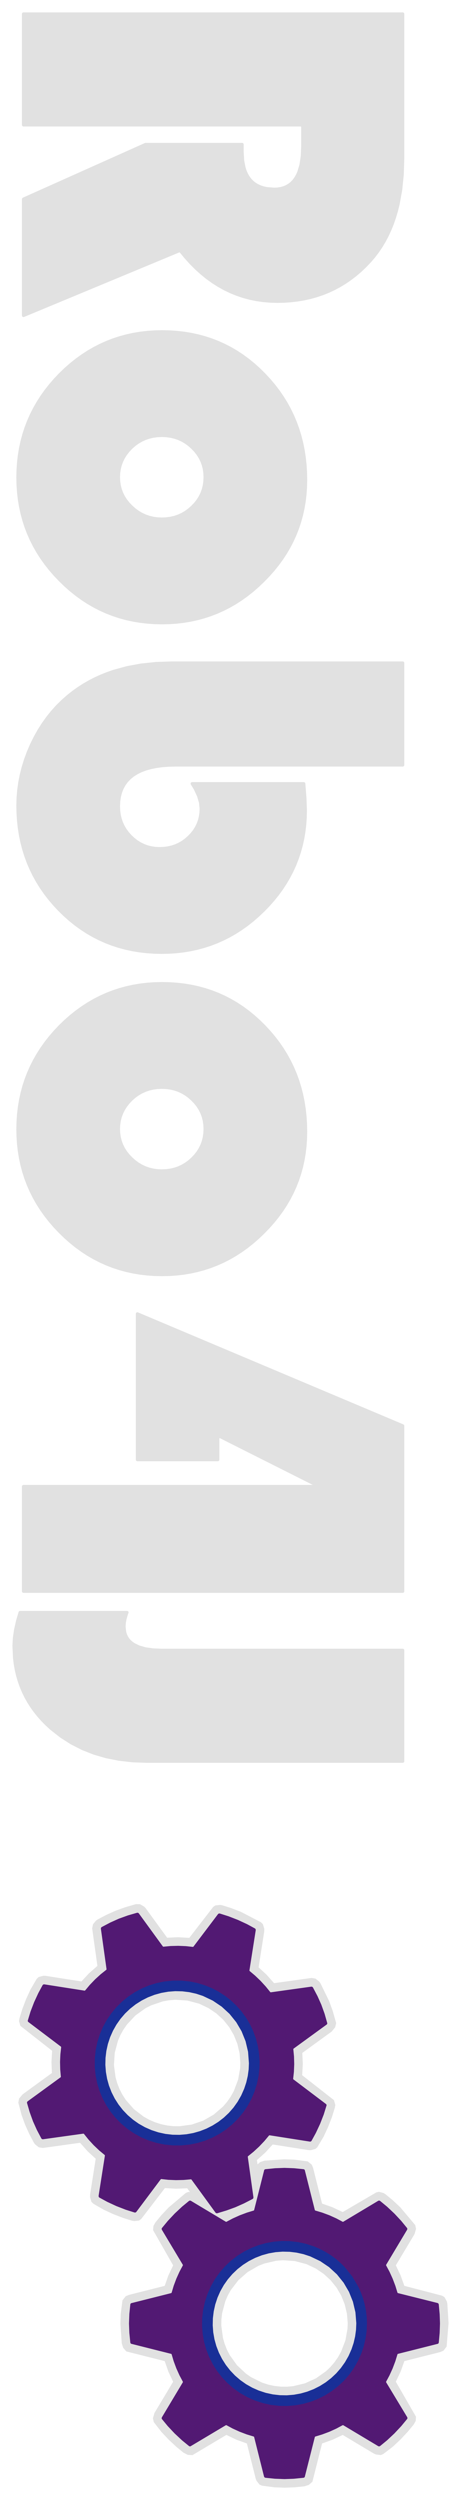 <?xml version="1.0" encoding="UTF-8"?>
<!DOCTYPE svg PUBLIC "-//W3C//DTD SVG 1.1//EN" "http://www.w3.org/Graphics/SVG/1.1/DTD/svg11.dtd">
<!-- Creator: CorelDRAW -->
<svg xmlns="http://www.w3.org/2000/svg" xml:space="preserve" width="1.863cm" height="10.1cm" shape-rendering="geometricPrecision" text-rendering="geometricPrecision" image-rendering="optimizeQuality" fill-rule="evenodd" clip-rule="evenodd"
viewBox="0 0 186260 1.01e+006"
 xmlns:xlink="http://www.w3.org/1999/xlink">
 <g id="Ebene_x0020_1">
  <path id="__x0020_" fill="#E1E1E1" fill-rule="nonzero" d="M9466 5000l-243 49 -197 133 -132 197 -51 244 0 44859 51 242 132 198 197 133 243 49 112056 0 168 168 0 7911 -171 3896 -513 3392 -855 2864 -553 1232 -638 1104 -723 973 -828 859 -869 693 -976 581 -1060 454 -1146 322 -1233 195 -1319 64 -2904 -226 -1299 -282 -1206 -393 -1132 -519 -987 -603 -914 -730 -818 -841 -722 -953 -625 -1065 -530 -1180 -434 -1293 -581 -2929 -193 -3412 1 -3051 -50 -242 -132 -198 -197 -133 -243 -49 -39041 0 -253 55 -49334 22096 -268 229 -101 339 0 47044 74 293 203 224 285 101 300 -44 62732 -26085 218 55 1889 2302 2093 2322 2152 2163 2209 2002 2267 1843 2326 1683 2382 1524 2441 1364 2498 1203 2558 1044 2614 884 2672 723 2731 563 2788 403 2845 242 2905 82 2846 -62 2777 -194 2716 -321 2654 -450 2589 -580 2530 -709 2466 -839 2405 -968 2341 -1097 2278 -1227 2216 -1355 2154 -1486 2090 -1614 2028 -1745 1965 -1873 1899 -2001 1619 -1901 1517 -1998 1411 -2092 1308 -2186 1202 -2283 1098 -2377 994 -2471 888 -2565 784 -2660 679 -2746 1055 -5850 620 -6107 211 -6566 0 -58421 -49 -244 -133 -197 -197 -133 -242 -49 -153278 0zm55894 171551l0 0 1737 74 1669 222 1595 370 1525 517 1454 664 1385 814 1313 959 1244 1109 1162 1215 1005 1276 850 1340 695 1401 541 1467 385 1527 232 1593 76 1652 -78 1687 -232 1617 -386 1547 -542 1482 -695 1413 -851 1347 -1005 1282 -1161 1215 -1245 1108 -1315 960 -1385 812 -1455 663 -1525 517 -1596 369 -1666 221 -1738 73 -1714 -76 -1649 -227 -1584 -378 -1522 -530 -1458 -681 -1395 -831 -1333 -984 -1269 -1134 -1161 -1215 -1005 -1276 -849 -1340 -695 -1403 -541 -1465 -386 -1529 -231 -1592 -76 -1657 76 -1631 234 -1575 386 -1518 541 -1461 696 -1406 851 -1349 1006 -1294 1161 -1239 1269 -1106 1332 -960 1396 -813 1459 -663 1522 -517 1585 -368 1648 -221 1713 -74zm136 -43162l0 0 -3015 66 -2959 203 -2907 340 -2852 475 -2796 612 -2742 749 -2686 884 -2634 1022 -2578 1156 -2523 1294 -2469 1431 -2415 1566 -2358 1703 -2304 1839 -2250 1975 -2192 2112 -2087 2209 -1950 2261 -1815 2320 -1682 2373 -1548 2431 -1413 2487 -1279 2542 -1144 2600 -1011 2653 -875 2711 -741 2767 -606 2822 -473 2878 -338 2934 -203 2990 -68 3044 66 3043 201 2989 334 2928 470 2876 603 2818 738 2761 873 2705 1008 2649 1141 2593 1276 2535 1411 2478 1546 2425 1680 2366 1814 2310 1950 2252 2086 2197 2175 2110 2235 1978 2292 1840 2348 1705 2406 1568 2462 1432 2519 1297 2576 1159 2632 1024 2690 889 2745 750 2805 616 2860 478 2915 342 2974 206 3029 70 2989 -67 2930 -200 2880 -335 2826 -469 2773 -605 2718 -738 2666 -873 2611 -1007 2557 -1143 2504 -1276 2449 -1412 2396 -1546 2343 -1682 2286 -1814 2235 -1950 2181 -2088 2095 -2160 1964 -2219 1827 -2271 1693 -2326 1558 -2379 1422 -2434 1287 -2490 1153 -2542 1016 -2598 883 -2651 746 -2705 610 -2759 476 -2815 339 -2866 204 -2924 70 -3013 -66 -3129 -197 -3104 -331 -3040 -463 -2976 -596 -2914 -728 -2850 -861 -2785 -994 -2723 -1127 -2659 -1260 -2597 -1391 -2533 -1526 -2467 -1657 -2406 -1791 -2341 -1925 -2278 -2056 -2215 -2138 -2111 -2200 -1977 -2262 -1840 -2325 -1704 -2387 -1570 -2448 -1432 -2511 -1296 -2573 -1161 -2637 -1023 -2697 -888 -2761 -751 -2820 -616 -2884 -478 -2946 -342 -3008 -206 -3068 -69zm3837 133818l0 0 -6326 211 -6076 643 -5680 1052 -5417 1479 -2616 906 -2527 1008 -2452 1113 -2377 1221 -2302 1326 -2228 1433 -2152 1539 -2075 1644 -2290 2016 -2170 2150 -2051 2280 -1931 2413 -1810 2544 -1690 2674 -1570 2805 -1448 2935 -1303 3041 -1127 3054 -956 3075 -782 3091 -608 3110 -435 3127 -262 3145 -89 3168 66 3129 197 3063 331 3003 463 2940 596 2877 727 2818 862 2755 994 2695 1126 2631 1259 2569 1393 2509 1525 2447 1658 2386 1790 2322 1924 2260 2056 2199 2153 2099 2213 1964 2274 1828 2336 1693 2398 1560 2457 1423 2520 1287 2580 1153 2643 1019 2703 881 2765 746 2826 611 2887 475 2947 341 3010 204 3067 68 3003 -65 2945 -199 2892 -332 2837 -467 2781 -599 2729 -734 2673 -868 2617 -1001 2565 -1135 2509 -1268 2455 -1403 2399 -1536 2345 -1669 2291 -1804 2236 -1938 2180 -2071 2084 -2148 1949 -2203 1816 -2257 1681 -2312 1548 -2366 1413 -2421 1280 -2475 1144 -2528 1011 -2584 875 -2636 741 -2692 608 -2744 471 -2801 338 -2853 203 -2908 69 -2953 -168 -4767 -473 -6094 -62 -228 -137 -182 -193 -121 -232 -43 -45137 0 -316 85 -228 233 -79 303 92 326 1285 2101 1257 2714 769 2594 248 2352 -72 1618 -222 1537 -369 1472 -526 1429 -655 1325 -812 1281 -959 1219 -1108 1157 -1188 1055 -1258 915 -1349 781 -1377 623 -1470 492 -1559 354 -1589 207 -1682 71 -1651 -79 -1547 -225 -1510 -378 -1448 -529 -1409 -692 -1310 -820 -1269 -983 -1211 -1134 -1094 -1233 -925 -1265 -790 -1348 -648 -1415 -510 -1503 -355 -1528 -215 -1615 -71 -1685 87 -1950 269 -1847 432 -1672 612 -1571 786 -1443 961 -1316 1156 -1210 1289 -1049 1486 -941 1661 -818 1838 -690 2032 -570 2207 -444 2365 -313 2539 -186 2705 -62 91834 0 242 -49 197 -132 133 -199 50 -242 0 -41240 -50 -241 -133 -198 -197 -133 -242 -49 -93411 0zm-3973 172681l0 0 1737 75 1669 221 1595 370 1525 517 1454 666 1385 812 1313 960 1244 1108 1162 1215 1005 1276 850 1340 695 1401 541 1465 385 1529 232 1593 76 1652 -78 1687 -232 1617 -386 1547 -542 1482 -695 1413 -851 1349 -1005 1280 -1161 1215 -1245 1109 -1315 959 -1385 812 -1455 663 -1525 517 -1596 369 -1666 221 -1738 73 -1714 -75 -1649 -228 -1584 -378 -1522 -529 -1458 -682 -1395 -831 -1333 -983 -1269 -1135 -1161 -1215 -1005 -1276 -849 -1340 -695 -1403 -541 -1465 -386 -1527 -231 -1593 -76 -1656 76 -1632 234 -1576 386 -1518 541 -1461 696 -1405 851 -1350 1006 -1294 1161 -1237 1269 -1108 1332 -961 1396 -810 1459 -665 1522 -517 1585 -368 1648 -221 1713 -74zm136 -43162l0 0 -3015 67 -2959 203 -2907 339 -2852 477 -2796 611 -2742 748 -2686 884 -2634 1022 -2578 1156 -2523 1294 -2469 1431 -2415 1566 -2358 1703 -2304 1839 -2250 1977 -2192 2110 -2087 2209 -1950 2263 -1815 2318 -1682 2374 -1548 2430 -1413 2487 -1279 2542 -1144 2600 -1011 2653 -875 2711 -741 2768 -606 2821 -473 2878 -338 2934 -203 2990 -68 3044 66 3045 201 2987 334 2930 470 2875 603 2817 738 2761 873 2706 1008 2648 1141 2593 1276 2534 1411 2478 1546 2424 1680 2366 1814 2311 1950 2253 2086 2196 2175 2110 2235 1978 2292 1841 2348 1704 2406 1568 2462 1433 2519 1295 2576 1161 2632 1023 2690 888 2745 751 2805 616 2860 478 2915 342 2974 206 3029 69 2989 -65 2932 -200 2878 -335 2826 -470 2773 -605 2718 -738 2666 -873 2611 -1008 2557 -1141 2504 -1277 2449 -1411 2396 -1547 2343 -1681 2286 -1815 2235 -1950 2181 -2087 2095 -2161 1964 -2218 1827 -2271 1693 -2327 1558 -2380 1422 -2434 1287 -2488 1153 -2542 1016 -2597 883 -2652 746 -2705 610 -2759 476 -2814 339 -2867 204 -2924 70 -3013 -66 -3129 -197 -3104 -331 -3040 -463 -2976 -596 -2914 -728 -2848 -861 -2787 -994 -2722 -1127 -2660 -1260 -2597 -1391 -2531 -1526 -2469 -1657 -2405 -1791 -2341 -1925 -2279 -2056 -2215 -2138 -2111 -2200 -1975 -2262 -1842 -2325 -1704 -2387 -1568 -2448 -1433 -2511 -1297 -2573 -1160 -2637 -1024 -2697 -887 -2761 -752 -2820 -614 -2884 -480 -2946 -342 -3008 -206 -3068 -69zm-10068 133411l0 0 -285 101 -204 224 -74 295 0 58954 49 242 133 198 198 133 241 49 32518 0 242 -49 197 -133 133 -198 49 -242 0 -8621 181 -112 37470 18853 -13 53 -116797 0 -242 48 -197 134 -133 197 -49 242 0 42371 49 242 133 198 197 133 242 50 153278 0 242 -50 197 -133 133 -198 50 -242 0 -66870 -104 -344 -276 -229 -107258 -45250 -300 -46zm-47339 120649l0 0 -238 49 -202 134 -161 278 -1013 3457 -819 3655 -489 3380 -167 3166 242 5034 290 2373 417 2369 537 2313 656 2259 774 2201 894 2147 1015 2092 1134 2035 1253 1981 1373 1925 1494 1868 1611 1813 1734 1757 1854 1704 4021 3165 4183 2683 4541 2327 4743 1876 4996 1460 5249 1041 5503 625 5713 208 103517 0 242 -49 197 -134 133 -197 50 -242 0 -44859 -50 -242 -133 -199 -197 -132 -242 -49 -97523 -1 -3415 -143 -2932 -421 -2505 -711 -2004 -967 -865 -605 -732 -664 -619 -734 -505 -804 -403 -901 -271 -927 -222 -2067 90 -1459 274 -1511 457 -1582 402 -1152 -108 -352 -224 -199 -289 -72 -43261 0z"/>
  <path id="__x0020__0" fill="#E1E1E1" fill-rule="nonzero" d="M180759 930630l-192 -872 -954 -1729 -967 -594 -15257 -3983 -1546 -4296 -1896 -3985 7547 -12599 617 -2135 -326 -1534 -6005 -7139 -3122 -2932 -2873 -2375 -771 -488 -1892 -521 -1062 253 -13592 7945 -4142 -1949 -4190 -1470 -3635 -14448 -541 -1293 -1623 -1312 -5378 -704 -4172 -148 -7906 554 -1787 590 -1044 918 -243 -1743 3404 -3045 2979 -3252 14496 2280 910 24 1867 -502 781 -729 2538 -4267 1796 -3878 1552 -4009 1153 -3745 216 -1163 -574 -1930 -12825 -10062 249 -4568 -202 -4440 11892 -8649 1397 -1714 403 -1670 -1422 -4991 -1422 -3917 -3478 -7125 -517 -748 -1537 -1212 -1608 -267 -15114 2111 -3022 -3395 -3228 -2997 2280 -14525 14 -1020 -570 -1912 -790 -756 -8045 -4185 -3988 -1538 -3555 -1124 -891 -163 -1943 214 -897 633 -9628 12470 -4556 -259 -4401 196 -8653 -11900 -608 -650 -1691 -983 -1637 -38 -4434 1289 -3918 1426 -3644 1643 -3487 1839 -661 451 -1226 1484 -339 1667 2117 15161 -3443 3036 -3003 3251 -14505 -2274 -906 -25 -1891 509 -796 766 -2484 4257 -1782 3888 -1534 4013 -1134 3735 -206 1156 570 1923 12821 10057 -269 4526 177 4449 -11861 8648 -1395 1677 -321 1637 1336 5053 1428 3912 1643 3660 1833 3480 508 729 1533 1226 1623 267 15056 -2098 3075 3463 3247 2979 -2276 14510 -13 1001 550 1910 805 771 4132 2386 3879 1796 4003 1541 3582 1130 906 163 1940 -235 875 -617 9578 -12494 4555 259 4444 -182 1120 1540 -636 -75 -1017 401 -7033 5954 -2916 3122 -2376 2877 -772 1389 -162 1686 8122 14243 -1941 4123 -1474 4161 -14449 3645 -1306 550 -1303 1638 -695 5354 -147 4143 550 7924 580 1777 1259 1457 15511 3911 1523 4334 1892 4004 -7548 12605 -627 2174 359 1527 3098 3998 2936 3108 3127 2917 2874 2351 1670 848 1922 124 13700 -8175 4095 1951 4195 1502 3567 14233 325 838 1198 1542 1015 440 5086 672 4027 147 4129 -157 3917 -398 1786 -589 1432 -1264 3907 -15458 4368 -1561 3975 -1892 12590 7542 823 359 1940 240 1019 -407 3899 -2998 3113 -2926 2930 -3132 2389 -2897 787 -1437 134 -1667 -8160 -14174 1953 -4123 1494 -4201 14462 -3643 1322 -556 1289 -1647 794 -9501 -502 -7883zm-83734 -95096l0 0 -823 4650 -1766 4644 -1265 2246 -1442 2064 -1633 1896 -3735 3234 -4258 2442 -4636 1589 -4889 671 -2495 -19 -2509 -273 -2505 -532 -2503 -799 -2319 -1007 -2193 -1220 -3951 -3036 -3290 -3750 -1359 -2108 -1160 -2254 -928 -2348 -685 -2418 -651 -4941 325 -4982 1303 -4860 1005 -2322 1222 -2194 1422 -2049 3400 -3635 4070 -2922 2246 -1153 4765 -1620 2462 -439 2667 -207 4789 321 4769 1259 3778 1802 3152 2131 2792 2566 2390 2965 1892 3232 1416 3519 891 3764 316 3918 -77 2175zm-713 85648l0 0 3735 -3291 4358 -2513 2356 -934 4871 -1130 2667 -202 4793 322 4775 1259 3774 1796 3151 2135 2791 2562 2386 2969 1911 3257 1397 3496 897 3774 325 3701 -86 2376 -825 4654 -1776 4650 -1250 2236 -1451 2069 -1628 1897 -1796 1710 -4018 2844 -4458 2025 -4779 1140 -2472 215 -2489 -19 -2509 -273 -2505 -531 -2501 -795 -4515 -2232 -2054 -1426 -3635 -3400 -2916 -4072 -1154 -2240 -930 -2361 -684 -2414 -652 -4946 39 -2485 286 -2491 1303 -4861 1006 -2323 1221 -2192 3041 -3956z"/>
  <path id="__x0020__1" fill="#192F97" fill-rule="nonzero" d="M70812 804408l2828 64 2818 342 2783 619 2729 895 4014 1907 3582 2424 3174 2921 2713 3368 2155 3675 1609 4002 1011 4273 346 4611 -104 2489 -362 2662 -606 2618 -848 2556 -1203 2717 -1443 2533 -1664 2341 -1867 2141 -2050 1929 -2215 1714 -2360 1487 -2487 1253 -2595 1009 -2684 759 -2755 500 -2807 231 -2837 -44 -2852 -330 -2848 -623 -2824 -924 -2625 -1161 -2483 -1404 -2320 -1633 -2146 -1847 -1956 -2048 -1750 -2234 -1532 -2406 -1295 -2563 -1036 -2679 -763 -2748 -487 -2797 -211 -2824 64 -2832 341 -2817 618 -2785 895 -2728 1161 -2627 1404 -2483 1632 -2323 1847 -2146 2046 -1957 2233 -1752 2405 -1530 2563 -1297 2677 -1037 2747 -763 2795 -487 2825 -211zm-779 -11382l0 0 -730 31 -3322 324 -713 101 -3218 645 -702 173 -3106 950 -668 237 -2977 1241 -628 295 -2828 1514 -591 350 -2659 1772 -560 410 -2470 2014 -513 455 -2269 2241 -467 501 -2050 2454 -421 550 -1811 2648 -367 590 -1552 2820 -315 635 -1280 2990 -251 661 -989 3133 -188 703 -681 3267 -118 721 -355 3382 -44 730 -10 3478 0 5 28 648 324 3324 101 713 645 3219 173 702 949 3108 238 669 1240 2979 296 631 1512 2825 350 592 1773 2659 408 560 2013 2473 456 513 2238 2268 503 467 2452 2051 551 422 2644 1810 592 369 2822 1554 632 314 2989 1280 660 250 3132 991 703 188 3265 681 722 118 3380 355 730 44 3399 13 731 -31 3322 -324 712 -101 3219 -645 701 -173 3108 -950 667 -238 2978 -1240 628 -295 2826 -1515 592 -349 2658 -1773 561 -409 2470 -2014 513 -455 2268 -2241 468 -503 2049 -2452 422 -550 1810 -2648 367 -590 1553 -2821 314 -634 1282 -2990 253 -670 989 -3135 185 -694 681 -3265 117 -721 355 -3368 40 -610 47 -2426 2 -107 0 -74 -12 -368 -209 -3233 -75 -694 -511 -3140 -137 -672 -797 -3038 -201 -654 -1069 -2917 -257 -624 -1326 -2782 -316 -598 -1568 -2632 -359 -549 -1798 -2469 -410 -519 -2013 -2290 -458 -481 -2201 -2087 -491 -429 -2412 -1901 -538 -389 -2574 -1669 -578 -342 -2729 -1428 -610 -289 -2871 -1174 -645 -233 -3002 -910 -667 -171 -3114 -626 -688 -108 -3215 -329 -706 -42 -3398 -13zm44163 116611l0 0 2831 64 2816 341 2783 618 2728 897 4015 1907 3583 2423 3174 2920 2712 3370 2170 3704 1594 3973 1011 4273 355 4407 -114 2692 -361 2663 -606 2618 -847 2556 -1205 2718 -1443 2532 -1664 2341 -1866 2139 -2051 1931 -2214 1713 -2360 1487 -2487 1253 -2595 1010 -2684 759 -2756 499 -2805 232 -2838 -44 -2853 -331 -2846 -621 -2825 -925 -2626 -1162 -2481 -1404 -2321 -1632 -2145 -1847 -1957 -2048 -1750 -2233 -1531 -2407 -1295 -2563 -1037 -2680 -762 -2748 -488 -2795 -211 -2825 64 -2831 342 -2818 618 -2784 895 -2730 1161 -2628 1403 -2482 1632 -2322 1847 -2146 2046 -1957 2234 -1751 2405 -1532 2561 -1296 2679 -1037 2747 -763 2795 -486 2823 -212zm-122 -11408l0 0 -698 18 -3214 259 -700 87 -3158 566 -668 150 -3073 863 -663 217 -2972 1151 -630 274 -2851 1430 -597 333 -2705 1700 -573 393 -2534 1955 -537 450 -2349 2205 -493 505 -2141 2444 -447 560 -1912 2678 -390 601 -1657 2899 -334 646 -1383 3107 -267 681 -1062 3230 -197 705 -718 3257 -125 713 -382 3268 -51 712 -55 3258 -5 134 3 76 18 502 260 3196 86 700 567 3160 149 667 863 3075 217 663 1149 2973 276 628 1430 2853 332 597 1697 2708 395 573 1953 2535 451 537 2204 2351 505 493 2442 2141 563 450 2673 1910 605 392 2894 1657 646 332 3107 1383 680 268 3229 1062 704 198 3256 719 713 123 3265 384 712 51 3251 57 698 -18 3214 -260 700 -86 3160 -567 666 -150 3073 -863 663 -217 2972 -1151 630 -275 2848 -1428 599 -334 2707 -1698 572 -395 2534 -1954 537 -451 2349 -2204 494 -505 2139 -2445 449 -560 1911 -2677 389 -601 1659 -2898 333 -648 1385 -3114 257 -647 976 -2928 186 -649 699 -2994 124 -654 418 -3045 64 -673 137 -3143 6 -307 0 -74 -4 -212 -105 -2512 -41 -551 -296 -2510 -83 -546 -481 -2459 -122 -529 -661 -2402 -160 -512 -834 -2333 -196 -496 -980 -2212 -361 -720 -2503 -4276 -77 -119 -528 -766 -83 -113 -2960 -3683 -536 -606 -1774 -1770 -391 -363 -1879 -1611 -420 -336 -1992 -1464 -439 -301 -2120 -1327 -478 -276 -2253 -1183 -498 -239 -2328 -1004 -599 -229 -3218 -1059 -704 -198 -3257 -717 -711 -125 -3267 -382 -712 -53 -3251 -56z"/>
  <path id="__x0020__2" fill="#521973" fill-rule="nonzero" d="M69904 800135l3411 7 3229 327 3129 624 3012 908 2885 1176 2741 1428 2583 1669 2424 1904 2210 2088 2023 2295 1808 2475 1578 2639 1334 2790 1076 2923 805 3044 516 3150 216 3273 -44 2358 -348 3362 -678 3280 -987 3147 -1280 2999 -1554 2836 -1811 2656 -2049 2462 -2273 2252 -2476 2024 -2662 1782 -2831 1523 -2983 1249 -3115 959 -3232 653 -3332 330 -3410 -6 -3394 -352 -3278 -678 -3146 -987 -2998 -1280 -2834 -1556 -2657 -1811 -2461 -2052 -2250 -2271 -2023 -2477 -1781 -2665 -1524 -2831 -1248 -2985 -958 -3116 -653 -3233 -331 -3332 7 -3413 352 -3394 677 -3279 988 -3147 1279 -3000 1554 -2836 1811 -2658 2051 -2461 2272 -2251 2476 -2024 2662 -1782 2831 -1523 2982 -1250 3117 -958 3231 -653 3331 -331zm-14520 -27409l0 0 -3709 1076 -3670 1326 -3448 1546 -3484 1838 -243 228 -84 407 2295 16416 -72 185 -2277 1810 -2285 2082 -2132 2226 -1902 2272 -186 70 -16336 -2562 -373 57 -271 260 -1740 3215 -1696 3677 -1452 3777 -1133 3735 64 273 182 223 13193 9976 78 182 -317 2850 -138 3072 67 3091 260 2975 -82 179 -13353 9732 -189 224 -67 279 25 174 1076 3709 1326 3674 1547 3452 1835 3483 266 262 369 64 16363 -2278 183 72 1839 2285 2098 2287 2232 2127 2266 1882 69 186 -2560 16343 78 413 237 231 3191 1737 3671 1704 3789 1470 3581 1131 376 -1 308 -220 9905 -13222 182 -79 2871 310 3087 130 3096 -71 2976 -259 179 82 9746 13401 303 224 378 5 3719 -1120 3578 -1300 3488 -1551 3518 -1808 246 -231 85 -409 -2295 -16414 72 -183 2247 -1824 2264 -2090 2123 -2233 1896 -2273 185 -69 16331 2562 374 -53 275 -261 1750 -3195 1712 -3665 1470 -3776 1155 -3743 -64 -275 -182 -221 -13191 -9977 -79 -180 307 -2872 123 -3085 -86 -3090 -281 -2969 81 -181 13399 -9751 189 -222 67 -281 -1100 -3882 -1326 -3673 -1533 -3422 -1848 -3513 -267 -262 -368 -64 -16412 2297 -182 -72 -1821 -2252 -2078 -2268 -2216 -2129 -2255 -1905 -69 -185 2563 -16343 -79 -413 -239 -230 -3216 -1745 -3678 -1704 -3782 -1468 -3554 -1125 -377 0 -307 217 -9972 13197 -182 78 -2867 -308 -3070 -127 -3075 78 -2950 275 -180 -82 -9749 -13404 -301 -221 -374 -10zm58466 132609l0 0 3260 52 3275 378 3269 716 3243 1060 2352 1009 2262 1182 2131 1329 1999 1466 1886 1614 1756 1743 3097 3851 2488 4243 1006 2258 838 2336 666 2407 487 2466 300 2517 108 2555 -130 3094 -416 3058 -696 3006 -973 2935 -1382 3121 -1657 2908 -1911 2688 -2144 2458 -2355 2216 -2542 1968 -2710 1707 -2856 1439 -2980 1159 -3083 871 -3162 575 -3223 265 -3259 -51 -3276 -379 -3270 -714 -3241 -1062 -3120 -1382 -2908 -1658 -2687 -1913 -2454 -2143 -2218 -2355 -1967 -2544 -1706 -2712 -1438 -2856 -1159 -2982 -872 -3083 -574 -3165 -265 -3224 51 -3261 378 -3276 716 -3271 1061 -3244 1381 -3119 1657 -2910 1912 -2688 2143 -2456 2355 -2217 2542 -1967 2711 -1709 2856 -1438 2981 -1160 3081 -871 3164 -574 3222 -266zm1073 -29540l0 0 -3747 141 -3945 397 -186 49 -281 242 -4094 16259 -136 143 -2768 845 -2881 1079 -2801 1257 -2611 1379 -197 -6 -14188 -8499 -366 -87 -349 142 -2820 2326 -2960 2775 -2777 2958 -2374 2876 -107 185 -36 211 89 320 8494 14192 6 198 -1360 2543 -1269 2801 -1078 2882 -850 2840 -143 136 -16255 4096 -242 285 -46 187 -392 3833 -146 3881 141 3799 397 3913 46 188 242 285 16254 4096 143 137 826 2790 1074 2899 1264 2812 1394 2615 -6 199 -8494 14192 -89 321 36 210 107 185 2325 2819 2774 2951 2955 2762 2877 2355 166 97 369 26 14367 -8571 197 -4 2523 1363 2797 1277 2888 1095 2854 873 138 143 4018 16032 195 320 343 148 3841 392 3902 146 3779 -142 3915 -396 186 -48 279 -244 4094 -16206 136 -143 2807 -850 2905 -1091 2806 -1272 2594 -1397 199 4 14188 8499 364 86 349 -139 2805 -2306 2957 -2767 2781 -2965 2389 -2897 107 -188 36 -208 -91 -321 -8544 -14143 -4 -197 1360 -2547 1278 -2813 1095 -2900 873 -2856 143 -137 16250 -4095 243 -283 48 -188 355 -3870 134 -3867 -129 -3753 -360 -3941 -148 -347 -321 -199 -16072 -4020 -143 -136 -849 -2768 -1090 -2884 -1273 -2804 -1396 -2610 6 -198 8496 -14194 89 -319 -35 -207 -106 -188 -2304 -2820 -2758 -2961 -2949 -2779 -2871 -2375 -351 -142 -365 87 -14187 8499 -199 4 -2545 -1359 -2813 -1271 -2897 -1078 -2855 -851 -138 -143 -4094 -16257 -279 -243 -185 -49 -3842 -392 -3901 -146z"/>
 </g>
</svg>
